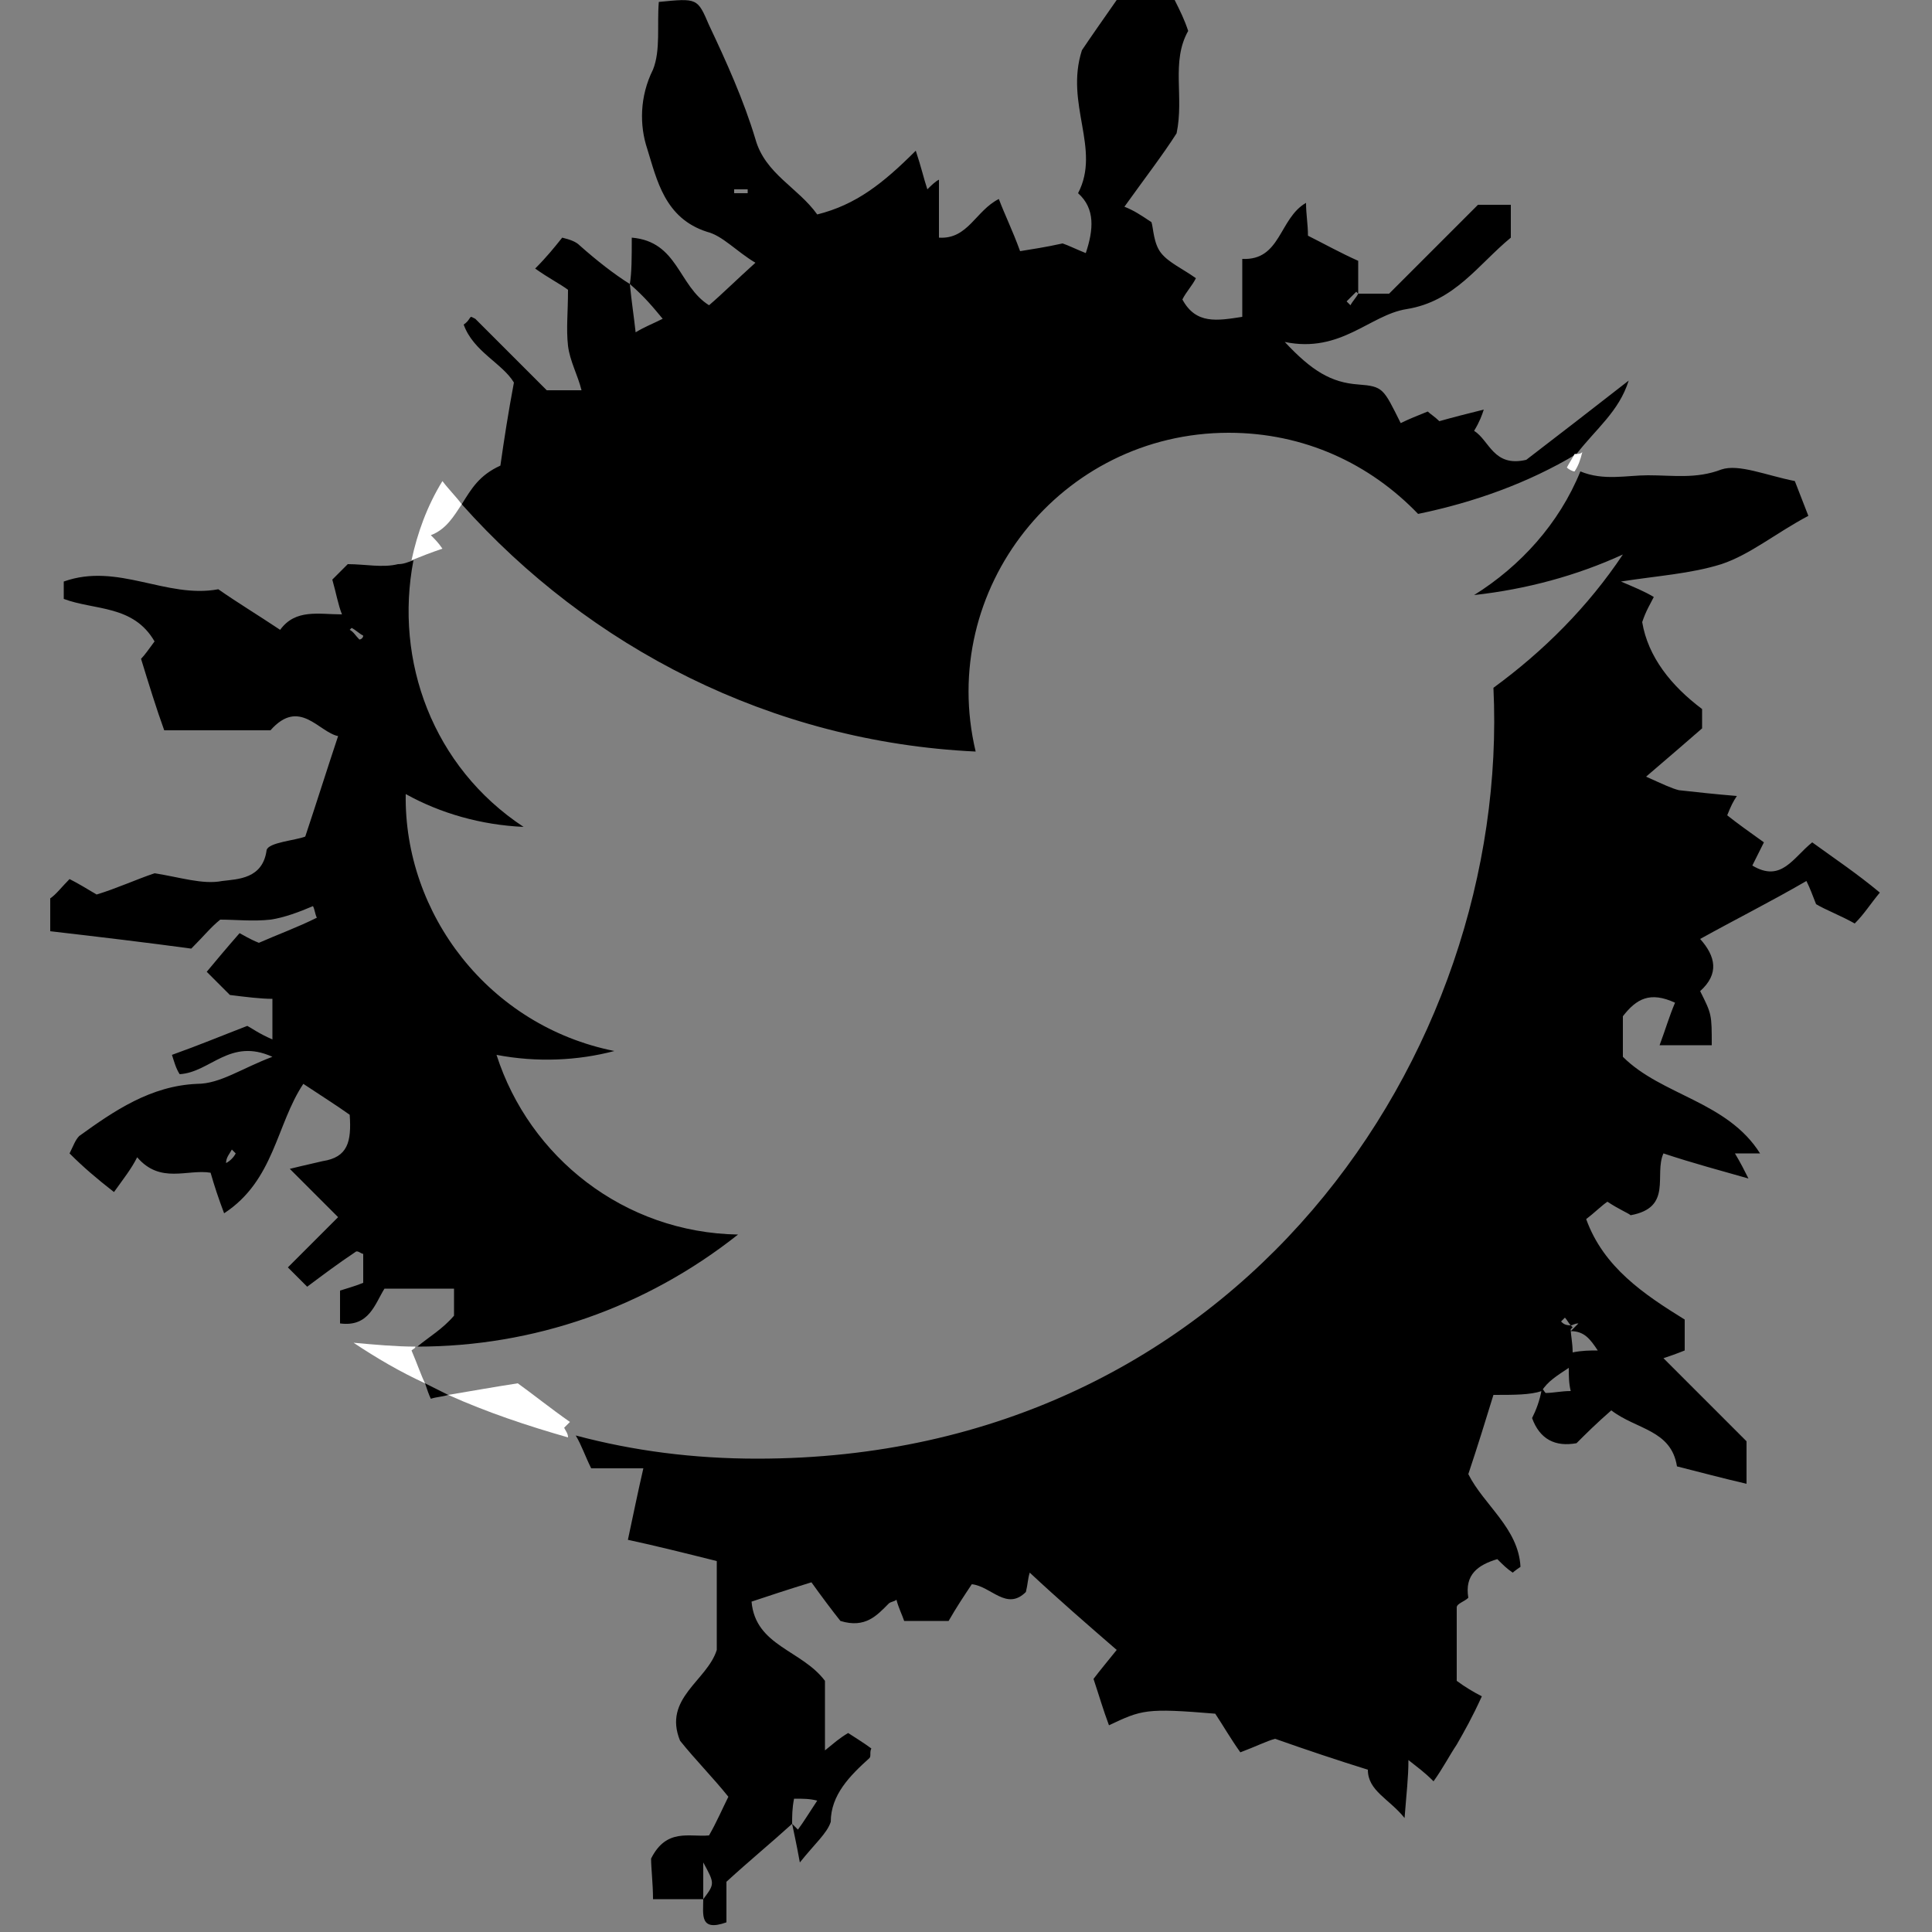 <?xml version="1.0" encoding="utf-8"?>
<!-- Generator: Adobe Illustrator 18.1.0, SVG Export Plug-In . SVG Version: 6.00 Build 0)  -->
<svg version="1.1" id="Layer_1" xmlns="http://www.w3.org/2000/svg" xmlns:xlink="http://www.w3.org/1999/xlink" x="0px" y="0px"
	 viewBox="0 0 100 100" enable-background="new 0 0 100 100" xml:space="preserve">
<rect x="0" y="0" width="100" height="100" fill="#808080" stroke="none"/>
<path d="M93.8,43.6c-1,0.8-1.6,2.1-3.1,1.2c0.2-0.4,0.4-0.8,0.6-1.2c-0.7-0.5-1.4-1-1.9-1.4c0.2-0.5,0.3-0.7,0.5-1
	c-1.2-0.1-2.1-0.2-3-0.3c-0.4-0.1-0.8-0.3-1.7-0.7c1.4-1.2,2.1-1.8,2.9-2.5v-1c-1.6-1.2-2.8-2.7-3.1-4.5c0.2-0.6,0.4-0.9,0.6-1.3
	c-0.5-0.3-1-0.5-1.7-0.8c1.9-0.3,3.6-0.4,5.2-0.9c1.5-0.5,2.8-1.6,4.5-2.5c-0.2-0.5-0.5-1.3-0.7-1.8c-1.5-0.3-2.9-0.9-3.8-0.6
	c-1.3,0.5-2.5,0.3-3.8,0.3c-1.1,0-2.3,0.3-3.5-0.2c-1.1,2.7-3.1,4.9-5.5,6.4c2.7-0.3,5.3-1,7.7-2.1c-1.8,2.7-4.1,5-6.7,6.9
	c0.9,18.9-13.2,39.9-38.1,39.9c-3.3,0-6.4-0.4-9.4-1.2c0.3,0.5,0.5,1.1,0.8,1.7h2.7c-0.3,1.3-0.5,2.3-0.8,3.7c1.4,0.3,3,0.7,4.6,1.1
	v4.6c-0.5,1.6-2.8,2.5-1.9,4.7c0.8,1,1.7,1.9,2.5,2.9c-0.3,0.6-0.6,1.3-1,2c-1,0.1-2.2-0.4-3,1.2c0,0.5,0.1,1.3,0.1,2.1
	c1,0,1.8,0,2.6,0c0-0.6,0-1.2,0-1.9c0.6,1.1,0.6,1.1,0,1.9c0,0.8-0.2,1.7,1.2,1.2v-2.1c1.2-1.1,2.3-2,3.4-3c0-0.4,0-0.8,0.1-1.3
	c0.5,0,0.8,0,1.2,0.1c-0.4,0.6-0.7,1.1-1,1.5c-0.1-0.1-0.2-0.2-0.3-0.3c0.1,0.5,0.2,0.9,0.4,2c0.8-1,1.4-1.5,1.6-2.1
	C43,92.9,44,91.9,45,91c0.1-0.1,0-0.3,0.1-0.5c-0.4-0.3-0.9-0.6-1.2-0.8c-0.5,0.3-0.7,0.5-1.2,0.9v-3.6c-1.2-1.6-3.6-1.8-3.8-4.1
	c0.9-0.3,1.8-0.6,3.1-1c0.5,0.7,1.1,1.5,1.5,2c1.3,0.4,1.9-0.3,2.5-0.9c0.1-0.1,0.3-0.1,0.4-0.2c0.1,0.4,0.3,0.8,0.4,1.1h2.3
	c0.4-0.7,0.8-1.3,1.2-1.9c1,0.1,1.8,1.4,2.8,0.4c0.1-0.4,0.1-0.7,0.2-1c1.5,1.4,3,2.7,4.5,4c-0.4,0.5-0.9,1.1-1.2,1.5
	c0.3,0.9,0.5,1.6,0.8,2.4c1.7-0.8,1.9-0.9,5.5-0.6c0.4,0.6,0.8,1.3,1.3,2c0.8-0.3,1.4-0.6,1.8-0.7c1.7,0.6,3.2,1.1,4.8,1.6
	c0,1.1,1.1,1.5,1.9,2.5c0.1-1.3,0.2-2.1,0.2-3c0.5,0.4,0.8,0.6,1.3,1.1c0.5-0.7,0.8-1.3,1.2-1.9c0.4-0.7,0.8-1.4,1.3-2.5
	c-0.4-0.2-0.9-0.5-1.3-0.8c0-1.4,0-2.6,0-3.8c0-0.2,0.4-0.3,0.6-0.5c-0.2-1.2,0.5-1.7,1.5-2c0.3,0.3,0.5,0.5,0.8,0.7
	c0,0,0.1-0.1,0.4-0.3c-0.1-2-1.9-3.2-2.7-4.8c0.5-1.5,0.9-2.8,1.3-4.1c1.1,0,1.9,0,2.5-0.2c0.3-0.5,0.8-0.8,1.4-1.2
	c0,0.4,0,0.8,0.1,1.2c-0.5,0-0.9,0.1-1.3,0.1c-0.1-0.1-0.1-0.2-0.2-0.2c-0.1,0.6-0.3,1.1-0.5,1.5c0.4,1.1,1.2,1.5,2.3,1.3
	c0.5-0.5,1-1,1.8-1.7c1.3,1,3.1,1,3.4,2.9c1.2,0.3,2.3,0.6,3.6,0.9v-2.2c-1.3-1.3-2.8-2.8-4.3-4.3c0.3-0.1,0.6-0.2,1.1-0.4v-1.6
	c-2.1-1.3-4.2-2.7-5.1-5.2c0.4-0.3,0.8-0.7,1.1-0.9c0.6,0.4,1.1,0.6,1.2,0.7c2.2-0.4,1.2-2.1,1.7-3.2c1.5,0.5,3,0.9,4.4,1.3
	c-0.2-0.4-0.4-0.8-0.7-1.3h1.3C89.4,57,86,56.7,84,54.7v-2.1c0.7-0.9,1.4-1.3,2.7-0.7c-0.3,0.7-0.5,1.4-0.8,2.2h2.7
	c0-1.6,0-1.6-0.6-2.8c1-0.9,0.8-1.8,0-2.7c1.8-1,3.6-1.9,5.5-3c0.2,0.4,0.3,0.7,0.5,1.2c0.5,0.3,1.3,0.6,2,1c0.5-0.5,0.8-1,1.3-1.6
	C96.1,45.2,94.9,44.4,93.8,43.6z M82.7,69.9c-0.4,0-0.8,0-1.3,0.1c0-0.5-0.1-0.9-0.1-1.2c0,0,0,0,0,0c0,0,0,0,0,0v0c0,0,0,0,0.1-0.1
	c0,0-0.1-0.1-0.1-0.1c-0.3,0-0.4-0.1-0.5-0.2c0.1-0.1,0.1-0.1,0.2-0.2c0.1,0.1,0.2,0.3,0.3,0.4c0.1,0,0.2-0.1,0.4-0.1
	c-0.1,0.1-0.2,0.2-0.3,0.3l0,0c0,0-0.1,0.1-0.1,0.1c0,0,0,0,0,0C82,68.9,82.3,69.3,82.7,69.9z M23.9,26.1c6.6,7.4,16,12.3,26.6,12.8
	c-2-8.4,4.4-16.5,13.1-16.5c3.9,0,7.3,1.6,9.8,4.2c2.9-0.6,5.7-1.6,8.2-3.1c1-1.3,2.2-2.2,2.7-3.8c-1.8,1.4-3.6,2.8-5.3,4.1
	c-1.7,0.4-1.9-1-2.7-1.5c0.3-0.5,0.4-0.8,0.5-1.1c-0.8,0.2-1.6,0.4-2.3,0.6c-0.2-0.2-0.5-0.4-0.6-0.5c-0.5,0.2-1,0.4-1.4,0.6
	c-0.9-1.8-0.9-1.9-2.2-2c-1.4-0.1-2.4-0.7-3.8-2.2c2.9,0.6,4.4-1.4,6.3-1.7c2.5-0.4,3.7-2.3,5.4-3.7v-1.7h-1.7
	c-1.5,1.5-3.1,3.1-4.6,4.6c-0.6,0-1.1,0-1.6,0c-0.1,0.2-0.3,0.4-0.4,0.6c-0.1-0.1-0.1-0.1-0.2-0.2c0.2-0.2,0.3-0.3,0.5-0.5
	c0,0,0.1,0.1,0.1,0.1c0-0.6,0-1.1,0-1.7c-0.9-0.4-1.8-0.9-2.6-1.3c0-0.6-0.1-1.1-0.1-1.7c-1.4,0.8-1.3,3-3.3,2.9v3
	c-1.3,0.2-2.4,0.4-3.1-0.9c0.2-0.4,0.5-0.7,0.7-1.1c-0.7-0.5-1.4-0.8-1.8-1.3c-0.4-0.5-0.4-1.3-0.5-1.6c-0.6-0.4-0.9-0.6-1.4-0.8
	c1-1.4,2-2.7,2.7-3.8c0.4-1.9-0.3-3.7,0.6-5.3c-0.2-0.6-0.4-1-0.7-1.6h-3c-0.7,1-1.4,2-1.8,2.6c-0.9,2.8,1,5.1-0.2,7.4
	c0.9,0.8,0.8,1.9,0.4,3.1c-0.5-0.2-0.9-0.4-1.2-0.5c-0.9,0.2-1.6,0.3-2.2,0.4c-0.4-1.1-0.8-1.9-1.1-2.7c-1.2,0.6-1.6,2.1-3.1,2v-3
	c-0.2,0.1-0.4,0.3-0.6,0.5c-0.2-0.6-0.3-1.1-0.6-2c-1.7,1.7-3.1,2.8-5.1,3.3c-1-1.4-2.7-2.1-3.2-3.9c-0.6-2-1.5-4-2.4-5.9
	c-0.6-1.4-0.6-1.4-2.6-1.2c-0.1,1.2,0.1,2.5-0.3,3.5c-0.7,1.4-0.7,2.9-0.3,4.1c0.5,1.6,0.9,3.6,3.1,4.3c0.8,0.2,1.5,1,2.5,1.6
	c-1,0.9-1.7,1.6-2.4,2.2c-1.6-1-1.6-3.3-4-3.5c0,1,0,1.8-0.1,2.4c0.8,0.7,1.2,1.2,1.7,1.8c-0.6,0.3-0.9,0.4-1.4,0.7
	c-0.1-0.9-0.2-1.5-0.3-2.5c-0.8-0.5-1.7-1.2-2.6-2c-0.2-0.2-0.5-0.3-0.9-0.4c-0.4,0.5-0.8,1-1.4,1.6c0.7,0.5,1.3,0.8,1.7,1.1
	c0,1.2-0.1,2,0,2.9c0.1,0.8,0.5,1.5,0.7,2.3h-1.8c-1.2-1.2-2.5-2.5-3.7-3.7c0,0-0.2-0.1-0.2-0.1c-0.1,0-0.1,0.2-0.4,0.4
	c0.5,1.4,2,2,2.6,3c-0.3,1.6-0.5,2.9-0.7,4.3C24.8,24.6,24.4,25.3,23.9,26.1z M38.6,10H38V9.8h0.7V10z M21.6,69.7
	c6,0,11.8-2,16.6-5.8c-5.9-0.1-10.8-4-12.5-9.3c2.1,0.4,4.2,0.3,6.1-0.2c-6.5-1.3-10.9-7.1-10.8-13.3c1.8,1,3.9,1.6,6.1,1.7
	c-4.7-3.1-6.7-8.6-5.7-13.8c-0.3,0.1-0.5,0.2-0.8,0.2c-0.8,0.2-1.7,0-2.6,0l-0.8,0.8c0.2,0.7,0.3,1.3,0.5,1.8
	c-1.2,0-2.4-0.3-3.2,0.8c-1.2-0.8-2.2-1.4-3.2-2.1c-2.7,0.5-5.2-1.4-8-0.4V31c1.6,0.6,3.6,0.3,4.7,2.2c-0.3,0.4-0.5,0.7-0.7,0.9
	c0.4,1.3,0.8,2.6,1.2,3.7H14c1.5-1.7,2.5,0.1,3.5,0.3c-0.6,1.8-1.1,3.4-1.7,5.2c-0.5,0.2-1.9,0.3-2,0.7c-0.2,1.5-1.5,1.5-2.3,1.6
	c-1,0.2-2.2-0.2-3.5-0.4c-0.9,0.3-2,0.8-3,1.1c-0.5-0.3-1-0.6-1.4-0.8c-0.4,0.4-0.7,0.8-1,1v1.7c2.6,0.3,5.1,0.6,7.3,0.9
	c0.7-0.7,1-1.1,1.5-1.5c0.8,0,1.7,0.1,2.6,0c0.7-0.1,1.5-0.4,2.2-0.7c0.1,0.2,0.1,0.4,0.2,0.6c-1,0.5-2.1,0.9-3,1.3
	c-0.5-0.2-0.8-0.4-1-0.5c-0.7,0.8-1.2,1.4-1.7,2c0.3,0.3,0.8,0.8,1.2,1.2c0.8,0.1,1.6,0.2,2.2,0.2v2.1c-0.7-0.3-1.1-0.6-1.3-0.7
	c-1.3,0.5-2.5,1-3.9,1.5c0.1,0.3,0.2,0.7,0.4,1c1.6-0.1,2.6-1.9,4.8-0.9c-1.6,0.6-2.7,1.4-3.9,1.4c-2.4,0.1-4.3,1.4-6.1,2.7
	c-0.2,0.2-0.3,0.5-0.5,0.9c0.7,0.7,1.4,1.3,2.3,2c0.5-0.7,0.9-1.2,1.2-1.8c1.2,1.4,2.6,0.6,3.8,0.8c0.2,0.7,0.4,1.3,0.7,2.1
	c2.6-1.7,2.7-4.6,4.1-6.7c0.9,0.6,1.7,1.1,2.4,1.6c0.1,1.4-0.1,2.2-1.4,2.4c-0.4,0.1-0.9,0.2-1.7,0.4c1.1,1.1,1.8,1.8,2.5,2.5
	c-0.9,0.9-1.8,1.8-2.6,2.6c0.3,0.3,0.6,0.6,1,1c0.8-0.6,1.6-1.2,2.5-1.8c0.1-0.1,0.3,0.1,0.4,0.1v1.5c-0.5,0.2-0.9,0.3-1.2,0.4v1.7
	c1.5,0.2,1.8-1,2.3-1.8h3.6v1.4C22.9,68.8,22.2,69.2,21.6,69.7z M11.7,60.2C11.7,60.2,11.7,60.1,11.7,60.2c0-0.3,0.2-0.5,0.3-0.7
	c0.1,0.1,0.1,0.1,0.2,0.2C12.1,59.9,11.9,60.1,11.7,60.2z M18.6,33.1c-0.2-0.2-0.3-0.4-0.5-0.5c0,0,0.1-0.1,0.1-0.1
	c0.2,0.1,0.4,0.3,0.6,0.4C18.8,33,18.7,33.1,18.6,33.1z M22.3,72.4c0.3-0.1,0.6-0.1,0.9-0.2c-0.4-0.2-0.8-0.4-1.2-0.6
	C22.1,71.9,22.2,72.2,22.3,72.4z"/>
<path fill="#FFFFFF" d="M21.3,69.9c0.3,0.7,0.5,1.3,0.7,1.7c-1.3-0.6-2.5-1.3-3.7-2.1c1.1,0.1,2.2,0.2,3.2,0.2
	C21.5,69.8,21.4,69.8,21.3,69.9z"/>
<path fill="#FFFFFF" d="M22.3,27.7c0.2,0.2,0.4,0.4,0.6,0.7c-0.6,0.2-1.1,0.4-1.6,0.6c0.3-1.4,0.8-2.8,1.6-4.1
	c0.3,0.4,0.7,0.8,1,1.2C23.5,26.7,23.1,27.4,22.3,27.7z"/>
<path fill="#FFFFFF" d="M29.5,73.6c-0.1,0.1-0.2,0.2-0.3,0.3c0.1,0.2,0.2,0.3,0.2,0.5c-2.1-0.6-4.2-1.3-6.2-2.2
	c1.2-0.2,2.3-0.4,3.6-0.6C27.5,72.1,28.5,72.9,29.5,73.6z"/>
<path fill="#FFFFFF" d="M81.9,23.4c-0.1,0.4-0.2,0.7-0.4,1c-0.1,0-0.3-0.1-0.4-0.2c0.1-0.2,0.3-0.5,0.4-0.7
	C81.7,23.5,81.8,23.5,81.9,23.4z"/>
</svg>
